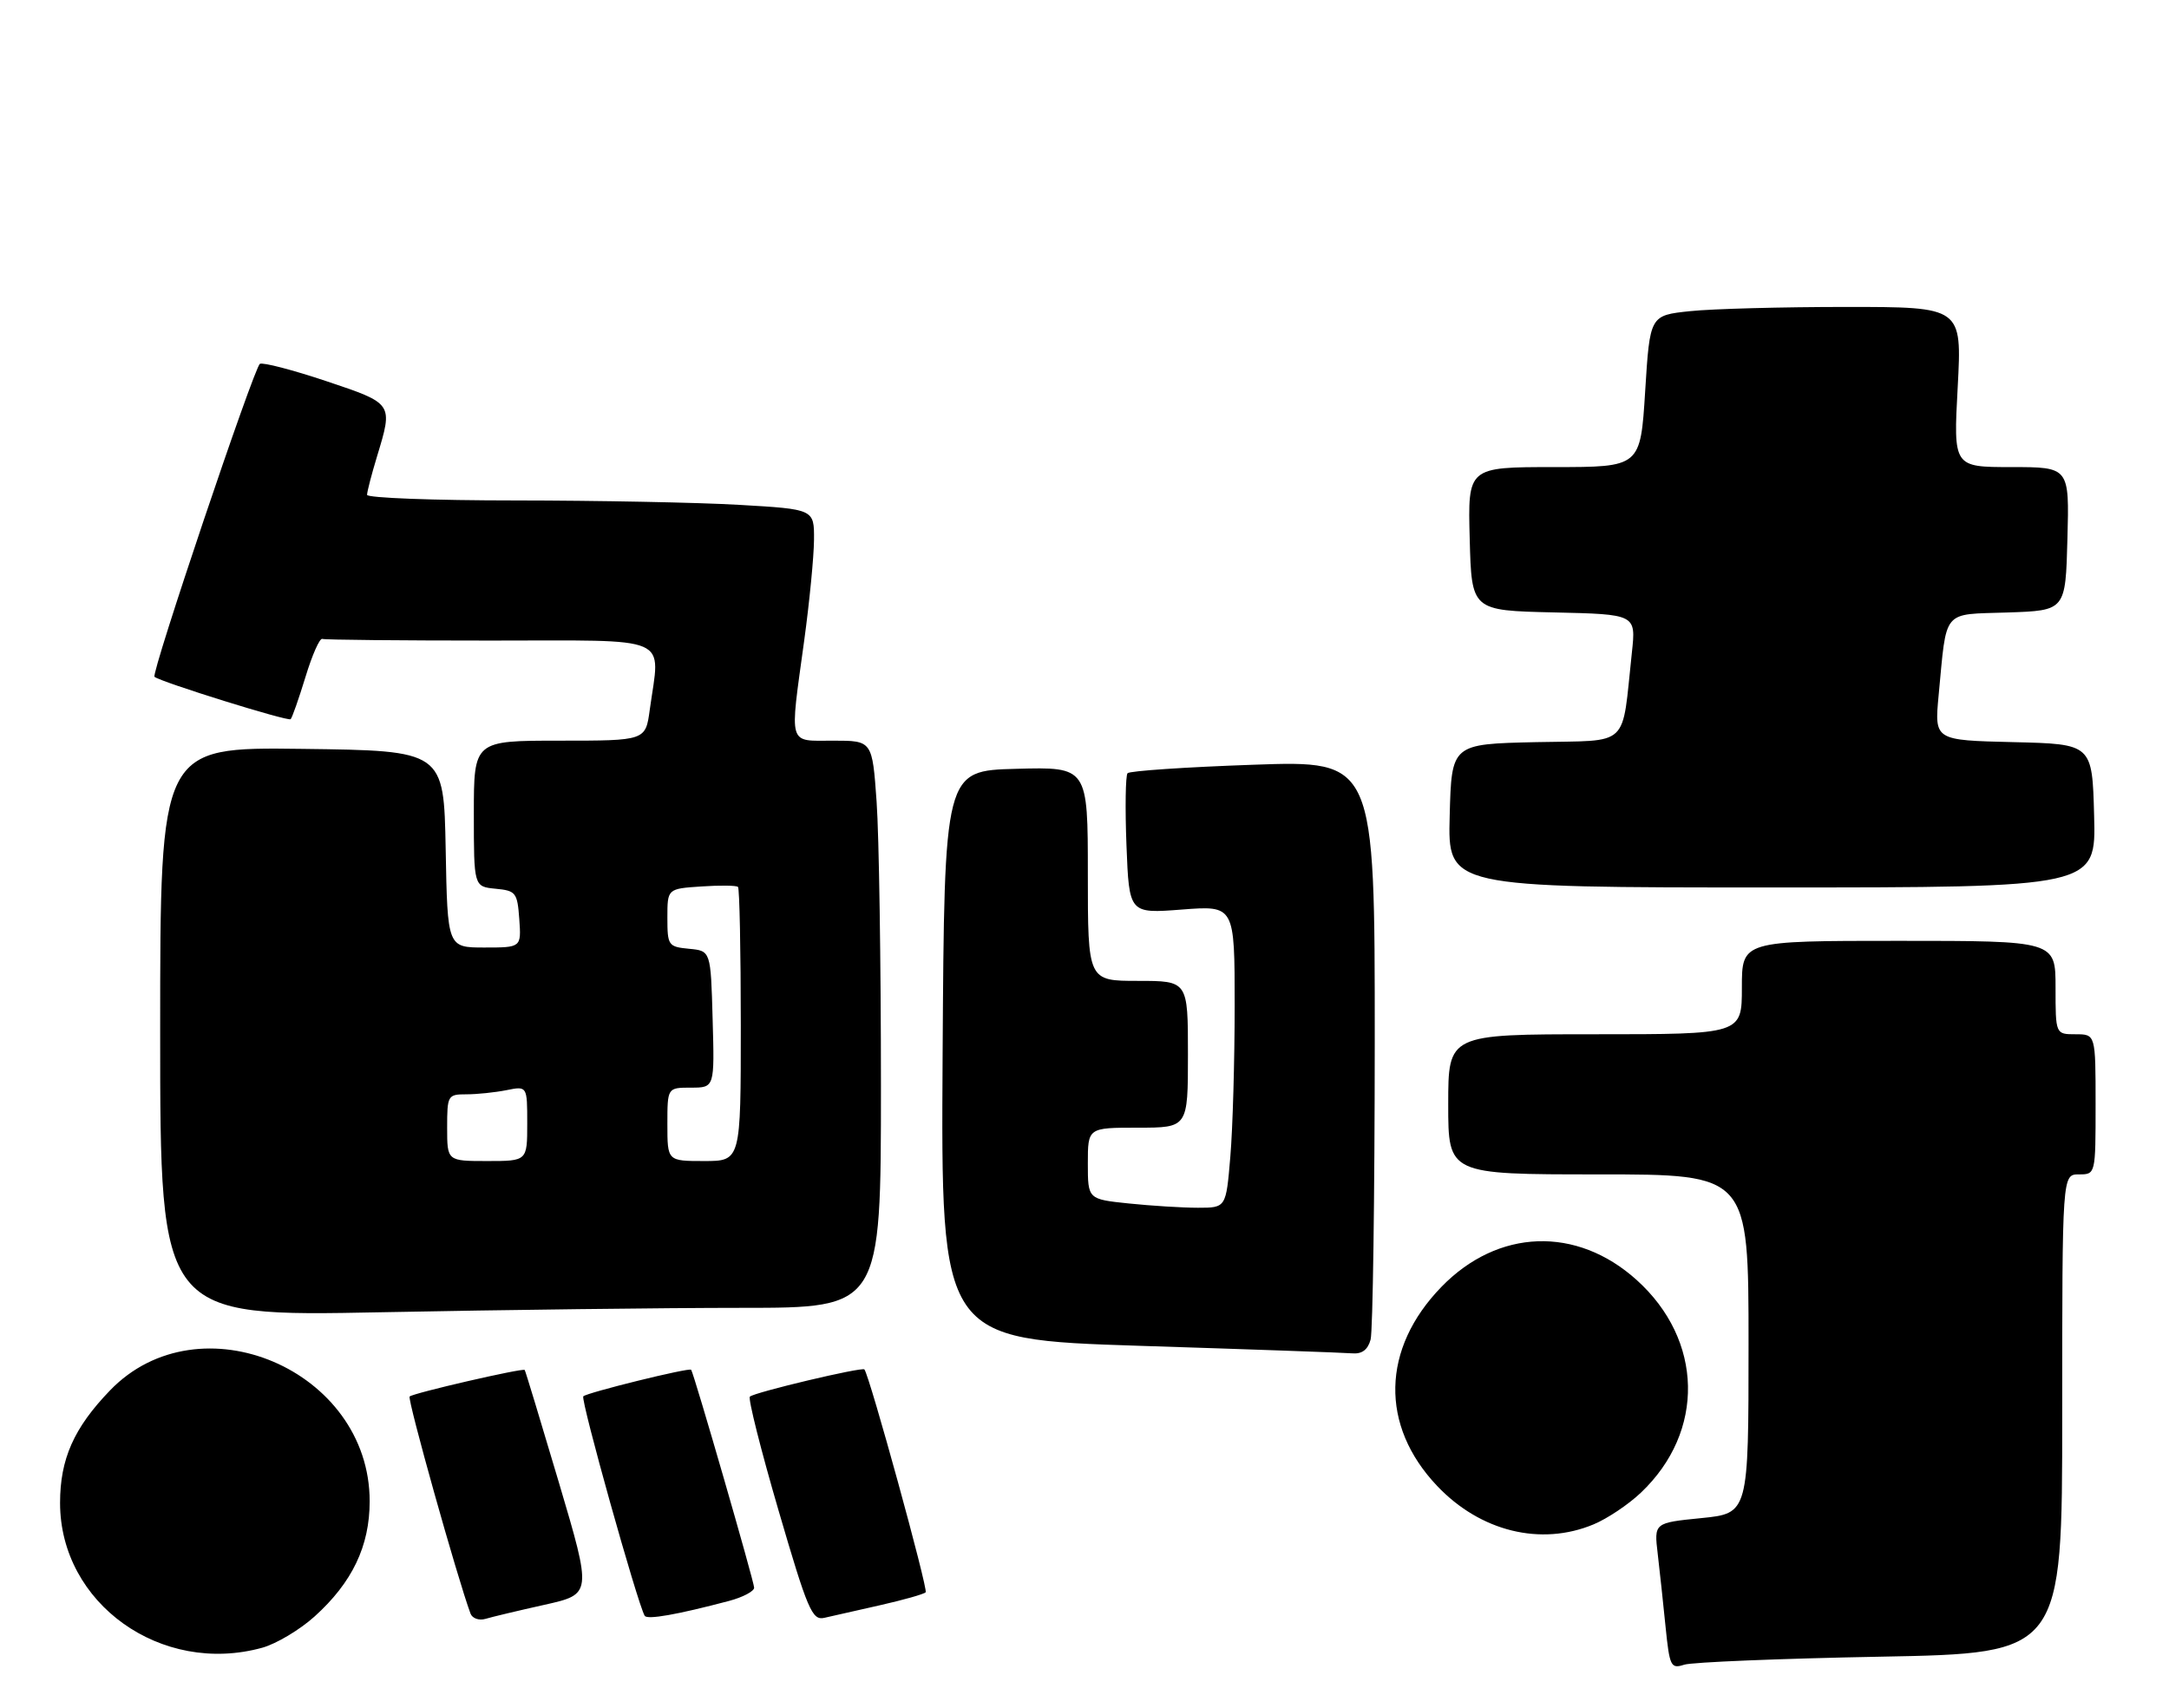 <?xml version="1.0" encoding="UTF-8" standalone="no"?>
<!DOCTYPE svg PUBLIC "-//W3C//DTD SVG 1.1//EN" "http://www.w3.org/Graphics/SVG/1.1/DTD/svg11.dtd" >
<svg xmlns="http://www.w3.org/2000/svg" xmlns:xlink="http://www.w3.org/1999/xlink" version="1.1" viewBox="0 0 325 256">
 <g >
 <path fill="currentColor"
d=" M 281.75 248.28 C 309.00 247.77 309.00 247.77 309.00 211.89 C 309.00 176.00 309.00 176.00 311.50 176.00 C 314.00 176.00 314.00 176.00 314.00 165.50 C 314.00 155.00 314.00 155.00 311.00 155.00 C 308.00 155.00 308.00 155.00 308.00 148.00 C 308.00 141.00 308.00 141.00 284.50 141.00 C 261.00 141.00 261.00 141.00 261.00 148.00 C 261.00 155.00 261.00 155.00 239.00 155.00 C 217.00 155.00 217.00 155.00 217.00 165.50 C 217.00 176.00 217.00 176.00 239.50 176.00 C 262.00 176.00 262.00 176.00 262.00 201.40 C 262.00 226.80 262.00 226.80 254.92 227.51 C 247.84 228.22 247.84 228.22 248.39 232.86 C 248.69 235.41 249.22 240.35 249.57 243.84 C 250.17 249.75 250.36 250.13 252.36 249.48 C 253.54 249.10 266.76 248.56 281.75 248.28 Z  M 39.32 246.93 C 41.42 246.34 44.94 244.24 47.14 242.25 C 52.78 237.16 55.39 231.70 55.39 225.00 C 55.41 205.31 29.89 194.43 16.46 208.40 C 11.06 214.01 9.00 218.66 9.00 225.24 C 9.00 240.30 24.16 251.14 39.32 246.93 Z  M 81.60 240.50 C 88.70 238.91 88.70 238.91 83.75 222.20 C 81.02 213.02 78.72 205.41 78.62 205.31 C 78.33 204.99 61.88 208.78 61.38 209.29 C 61.00 209.66 68.55 236.58 70.50 241.82 C 70.77 242.54 71.78 242.90 72.75 242.61 C 73.71 242.32 77.69 241.37 81.60 240.50 Z  M 109.25 239.92 C 111.31 239.37 113.00 238.48 113.00 237.94 C 113.00 237.06 103.97 205.80 103.56 205.28 C 103.28 204.92 87.97 208.70 87.40 209.26 C 86.95 209.71 95.53 240.35 96.60 242.15 C 96.98 242.77 101.47 241.98 109.25 239.92 Z  M 131.85 240.57 C 135.35 239.78 138.43 238.91 138.70 238.63 C 139.11 238.23 130.29 206.15 129.52 205.23 C 129.18 204.83 112.99 208.67 112.36 209.31 C 112.07 209.60 114.00 217.28 116.66 226.38 C 121.01 241.27 121.69 242.87 123.50 242.46 C 124.60 242.21 128.36 241.36 131.85 240.57 Z  M 238.78 228.45 C 240.83 227.60 244.02 225.46 245.87 223.70 C 255.52 214.55 255.24 200.84 245.23 191.82 C 236.23 183.71 224.45 184.13 215.98 192.86 C 207.00 202.11 206.75 213.64 215.34 222.69 C 221.81 229.52 230.88 231.75 238.78 228.45 Z  M 205.37 200.75 C 205.70 199.51 205.98 179.48 205.99 156.23 C 206.00 113.96 206.00 113.96 187.75 114.61 C 177.71 114.96 169.25 115.53 168.95 115.88 C 168.65 116.22 168.57 121.10 168.79 126.71 C 169.19 136.92 169.19 136.92 177.09 136.31 C 185.00 135.70 185.00 135.70 185.00 150.70 C 185.00 158.95 184.71 169.14 184.35 173.35 C 183.71 181.00 183.71 181.00 179.50 181.00 C 177.19 181.00 172.53 180.71 169.15 180.36 C 163.00 179.72 163.00 179.72 163.00 174.36 C 163.00 169.00 163.00 169.00 170.50 169.00 C 178.00 169.00 178.00 169.00 178.00 158.00 C 178.00 147.00 178.00 147.00 170.50 147.00 C 163.00 147.00 163.00 147.00 163.00 130.97 C 163.00 114.93 163.00 114.93 152.25 115.22 C 141.50 115.50 141.50 115.50 141.24 158.12 C 140.98 200.73 140.98 200.73 170.74 201.69 C 187.11 202.21 201.46 202.72 202.63 202.82 C 204.08 202.94 204.96 202.28 205.37 200.75 Z  M 111.16 196.00 C 132.00 196.00 132.00 196.00 132.00 162.65 C 132.00 144.31 131.71 125.19 131.35 120.15 C 130.70 111.00 130.70 111.00 124.85 111.00 C 117.99 111.00 118.30 112.06 120.50 96.00 C 121.29 90.22 121.95 83.43 121.97 80.90 C 122.00 76.31 122.00 76.31 110.75 75.66 C 104.56 75.30 89.49 75.01 77.25 75.00 C 65.01 75.00 55.00 74.62 55.00 74.16 C 55.00 73.70 55.67 71.11 56.49 68.41 C 58.91 60.42 58.97 60.50 48.86 57.11 C 43.84 55.43 39.37 54.27 38.94 54.53 C 38.06 55.08 22.60 100.96 23.15 101.43 C 24.05 102.20 43.18 108.16 43.55 107.78 C 43.78 107.55 44.78 104.69 45.78 101.43 C 46.77 98.17 47.90 95.61 48.29 95.75 C 48.68 95.89 60.02 96.00 73.50 96.00 C 101.13 96.00 98.92 95.04 97.36 106.36 C 96.73 111.00 96.73 111.00 83.86 111.00 C 71.00 111.00 71.00 111.00 71.00 121.94 C 71.00 132.87 71.00 132.87 74.25 133.19 C 77.30 133.48 77.52 133.76 77.81 137.75 C 78.11 142.00 78.11 142.00 72.58 142.00 C 67.05 142.00 67.05 142.00 66.78 127.25 C 66.50 112.50 66.50 112.50 45.25 112.23 C 24.00 111.96 24.00 111.96 24.00 154.64 C 24.00 197.32 24.00 197.32 57.16 196.66 C 75.40 196.30 99.70 196.00 111.16 196.00 Z  M 313.78 122.25 C 313.50 111.50 313.50 111.50 301.67 111.22 C 289.85 110.94 289.85 110.94 290.48 104.22 C 291.73 91.13 290.90 92.12 300.82 91.79 C 309.50 91.50 309.50 91.50 309.78 80.75 C 310.07 70.00 310.07 70.00 301.38 70.00 C 292.69 70.00 292.69 70.00 293.34 58.00 C 293.98 46.00 293.98 46.00 276.64 46.00 C 267.10 46.00 256.58 46.28 253.26 46.63 C 247.22 47.26 247.22 47.26 246.51 58.63 C 245.80 70.00 245.80 70.00 232.87 70.00 C 219.93 70.00 219.93 70.00 220.22 80.75 C 220.50 91.50 220.50 91.50 232.82 91.78 C 245.14 92.06 245.14 92.06 244.52 97.78 C 242.95 112.30 244.44 110.91 230.17 111.22 C 217.50 111.50 217.50 111.50 217.22 122.25 C 216.93 133.00 216.93 133.00 265.50 133.00 C 314.07 133.00 314.07 133.00 313.78 122.25 Z  M 67.00 169.00 C 67.00 164.16 67.09 164.00 69.88 164.00 C 71.46 164.00 74.16 163.72 75.88 163.38 C 79.00 162.75 79.00 162.75 79.00 168.38 C 79.00 174.00 79.00 174.00 73.00 174.00 C 67.00 174.00 67.00 174.00 67.00 169.00 Z  M 100.00 168.50 C 100.00 163.00 100.00 163.00 103.53 163.00 C 107.07 163.00 107.07 163.00 106.78 152.75 C 106.50 142.50 106.50 142.50 103.25 142.19 C 100.13 141.89 100.00 141.70 100.00 137.53 C 100.00 133.19 100.00 133.19 105.08 132.85 C 107.88 132.66 110.35 132.69 110.58 132.92 C 110.81 133.15 111.00 142.48 111.00 153.67 C 111.00 174.00 111.00 174.00 105.50 174.00 C 100.00 174.00 100.00 174.00 100.00 168.50 Z "/>
</g>
</svg>
